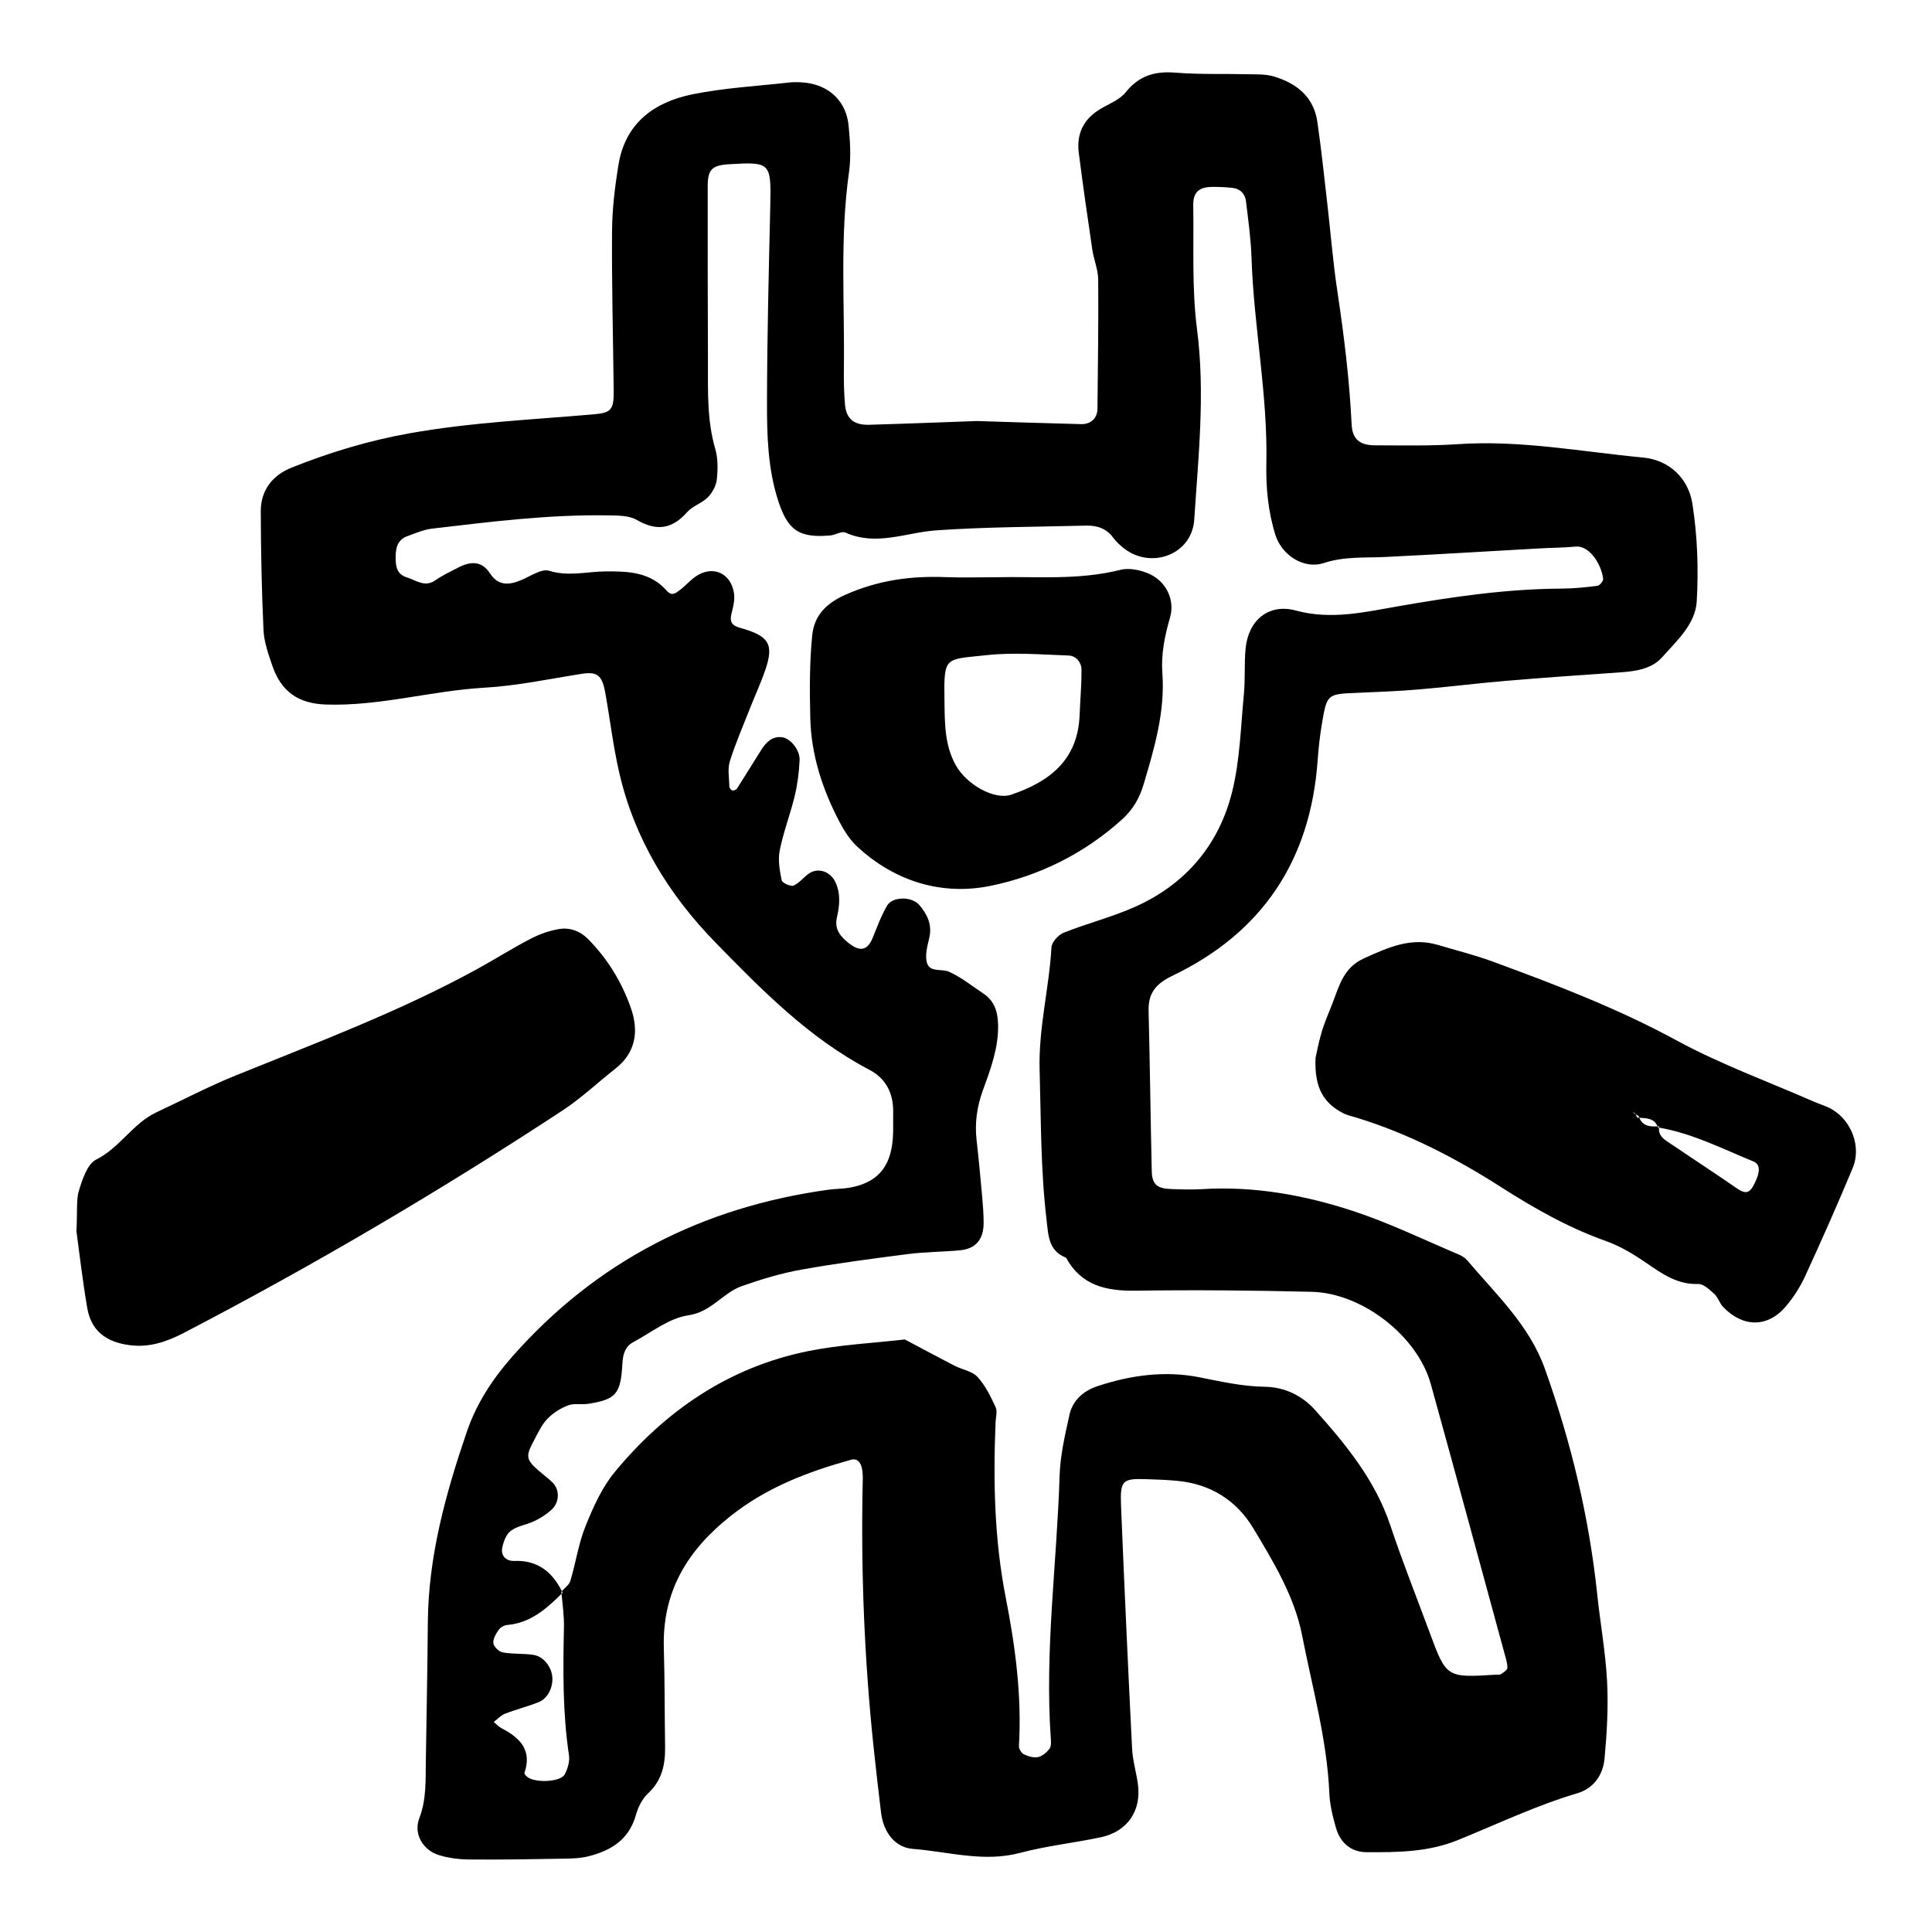 <?xml version="1.0" encoding="utf-8"?>
<!-- Generator: Adobe Illustrator 16.0.0, SVG Export Plug-In . SVG Version: 6.00 Build 0)  -->
<!DOCTYPE svg PUBLIC "-//W3C//DTD SVG 1.1//EN" "http://www.w3.org/Graphics/SVG/1.1/DTD/svg11.dtd">
<svg version="1.1" id="Layer_1" xmlns="http://www.w3.org/2000/svg" xmlns:xlink="http://www.w3.org/1999/xlink" x="0px" y="0px"
	 width="120px" height="120px" viewBox="0 0 120 120" style="enable-background:new 0 0 120 120;" xml:space="preserve">
<g id="mr_wong">
	<g>
		<path style="fill-rule:evenodd;clip-rule:evenodd;" d="M99.207,99.027c-0.507-4.807-1.627-9.463-3.252-14.01
			c-0.969-2.709-3.025-4.613-4.812-6.723c-0.133-0.158-0.328-0.287-0.52-0.367c-2.16-0.912-4.281-1.945-6.502-2.682
			c-3.052-1.012-6.209-1.586-9.461-1.385c-0.639,0.039-1.285,0.016-1.926-0.006c-0.873-0.031-1.179-0.293-1.197-1.127
			c-0.076-3.316-0.113-6.635-0.196-9.95c-0.028-1.114,0.478-1.69,1.481-2.171c5.596-2.684,8.572-7.18,9.018-13.363
			c0.055-0.746,0.133-1.492,0.256-2.229c0.32-1.912,0.334-1.902,2.166-1.979c1.283-0.055,2.566-0.103,3.846-0.211
			c1.807-0.152,3.608-0.381,5.416-0.533c2.342-0.199,4.688-0.363,7.033-0.523c0.982-0.066,2.01-0.197,2.666-0.93
			c0.914-1.025,2.08-2.066,2.164-3.484c0.117-2.012,0.043-4.068-0.268-6.057c-0.245-1.576-1.42-2.721-3.066-2.878
			c-3.824-0.362-7.622-1.097-11.498-0.831c-1.706,0.115-3.423,0.076-5.135,0.072c-0.965-0.002-1.422-0.371-1.468-1.307
			c-0.136-2.779-0.474-5.533-0.889-8.283c-0.271-1.795-0.413-3.607-0.621-5.412c-0.196-1.695-0.372-3.396-0.618-5.086
			c-0.226-1.566-1.299-2.406-2.721-2.828c-0.5-0.146-1.059-0.121-1.59-0.133c-1.498-0.037-3.002,0.023-4.49-0.098
			c-1.281-0.105-2.272,0.177-3.105,1.22c-0.373,0.468-1.035,0.714-1.58,1.039c-1.027,0.617-1.482,1.53-1.335,2.701
			c0.254,2.013,0.546,4.022,0.842,6.03c0.093,0.626,0.36,1.24,0.366,1.863c0.022,2.674-0.018,5.35-0.046,8.024
			c-0.006,0.583-0.413,0.97-1.021,0.954c-2.245-0.057-4.49-0.133-6.471-0.193c-2.406,0.086-4.546,0.172-6.686,0.232
			c-0.952,0.025-1.426-0.367-1.504-1.266c-0.064-0.743-0.077-1.495-0.068-2.243c0.052-4.06-0.254-8.125,0.318-12.175
			c0.133-0.943,0.068-1.93-0.023-2.885c-0.146-1.527-1.206-2.525-2.727-2.682c-0.316-0.031-0.645-0.043-0.959-0.008
			c-2.018,0.227-4.061,0.334-6.041,0.74c-2.348,0.48-4.139,1.781-4.562,4.342c-0.226,1.363-0.396,2.756-0.406,4.136
			c-0.023,3.317,0.066,6.634,0.103,9.95c0.013,1.153-0.169,1.35-1.206,1.439c-3.821,0.334-7.648,0.5-11.451,1.178
			c-2.557,0.455-4.974,1.188-7.352,2.136c-1.184,0.474-1.917,1.407-1.912,2.72c0.008,2.459,0.057,4.922,0.17,7.378
			c0.035,0.729,0.298,1.464,0.535,2.169c0.553,1.65,1.635,2.389,3.332,2.447c3.339,0.115,6.557-0.857,9.867-1.046
			c2.014-0.114,4.012-0.544,6.014-0.857c0.956-0.149,1.275,0.056,1.473,1.14c0.305,1.68,0.498,3.384,0.885,5.043
			c0.945,4.065,3.055,7.512,5.939,10.473c2.911,2.988,5.837,5.971,9.602,7.943c1.031,0.541,1.492,1.492,1.463,2.666
			c-0.012,0.534,0.018,1.072-0.023,1.604c-0.139,1.801-0.99,2.754-2.715,3.049c-0.421,0.071-0.854,0.062-1.278,0.121
			c-7.818,1.078-14.425,4.434-19.67,10.396c-1.22,1.389-2.202,2.902-2.796,4.639c-1.316,3.852-2.394,7.754-2.422,11.873
			c-0.02,2.889-0.084,5.777-0.125,8.666c-0.018,1.169,0.035,2.316-0.404,3.471c-0.373,0.977,0.23,1.977,1.215,2.283
			c0.6,0.186,1.254,0.268,1.885,0.273c1.926,0.018,3.852-0.016,5.777-0.049c0.532-0.01,1.079-0.016,1.592-0.141
			c1.418-0.346,2.555-1.031,2.984-2.574c0.136-0.486,0.395-1.01,0.757-1.344c0.874-0.812,1.073-1.803,1.056-2.91
			c-0.031-2.033-0.018-4.067-0.078-6.1c-0.104-3.502,1.436-6.068,4.148-8.217c2.254-1.785,4.791-2.744,7.477-3.492
			c0.432-0.119,0.609,0.23,0.67,0.496c0.094,0.408,0.057,0.85,0.049,1.277c-0.1,5.352,0.121,10.691,0.678,16.016
			c0.144,1.379,0.306,2.758,0.471,4.135c0.145,1.197,0.856,2.158,1.968,2.244c2.21,0.172,4.403,0.85,6.669,0.248
			c1.645-0.438,3.356-0.617,5.025-0.973c1.646-0.352,2.522-1.654,2.289-3.309c-0.103-0.738-0.324-1.467-0.361-2.207
			c-0.25-5.018-0.48-10.037-0.685-15.057c-0.065-1.59,0.085-1.711,1.547-1.666c0.642,0.018,1.284,0.044,1.923,0.102
			c2.063,0.186,3.691,1.203,4.732,2.93c1.267,2.103,2.575,4.26,3.047,6.684c0.632,3.242,1.54,6.443,1.688,9.775
			c0.032,0.735,0.21,1.477,0.418,2.188c0.266,0.907,0.936,1.484,1.877,1.49c1.918,0.01,3.824,0.004,5.674-0.746
			c2.467-0.998,4.871-2.154,7.435-2.914c1.021-0.302,1.597-1.146,1.689-2.15c0.149-1.594,0.241-3.205,0.159-4.799
			C99.725,102.629,99.396,100.832,99.207,99.027z M93.234,103.98c-0.078,0.053-0.207,0.031-0.314,0.038
			c-3.081,0.19-3.082,0.19-4.128-2.637c-0.815-2.203-1.687-4.388-2.429-6.615c-0.938-2.821-2.759-5.04-4.687-7.194
			c-0.815-0.91-1.914-1.422-3.128-1.438c-1.4-0.02-2.725-0.328-4.086-0.595c-2.12-0.415-4.267-0.122-6.325,0.569
			c-0.854,0.287-1.515,0.878-1.712,1.771c-0.274,1.246-0.571,2.514-0.611,3.781c-0.168,5.446-0.932,10.875-0.545,16.34
			c0.016,0.209,0.027,0.48-0.084,0.623c-0.181,0.225-0.447,0.459-0.713,0.514c-0.277,0.055-0.621-0.051-0.891-0.181
			c-0.15-0.073-0.303-0.345-0.293-0.517c0.184-3.121-0.226-6.186-0.824-9.236c-0.703-3.59-0.777-7.217-0.627-10.857
			c0.014-0.319,0.123-0.689,0.002-0.95c-0.309-0.659-0.638-1.347-1.123-1.872c-0.333-0.361-0.949-0.452-1.424-0.695
			c-1.036-0.534-2.062-1.088-3.092-1.633c-2.01,0.232-4.048,0.326-6.022,0.728c-4.912,0.999-8.845,3.694-11.997,7.509
			c-0.798,0.966-1.339,2.186-1.814,3.363c-0.436,1.08-0.602,2.266-0.938,3.389c-0.073,0.245-0.339,0.434-0.531,0.643
			c0.017,0.033,0.036,0.062,0.052,0.097c-0.023,0.022-0.046,0.045-0.069,0.067c0.06,0.694,0.163,1.389,0.147,2.082
			c-0.057,2.655-0.083,5.305,0.312,7.943c0.057,0.381-0.078,0.842-0.264,1.193c-0.258,0.488-1.895,0.549-2.347,0.139
			c-0.069-0.062-0.173-0.174-0.155-0.228c0.489-1.424-0.281-2.187-1.42-2.777c-0.182-0.094-0.326-0.259-0.486-0.391
			c0.232-0.174,0.439-0.409,0.699-0.511c0.69-0.269,1.416-0.445,2.102-0.725c0.57-0.232,0.898-0.938,0.834-1.584
			c-0.064-0.631-0.556-1.254-1.172-1.347c-0.625-0.094-1.275-0.04-1.898-0.151c-0.232-0.042-0.557-0.345-0.588-0.564
			c-0.037-0.261,0.156-0.588,0.326-0.834c0.105-0.154,0.344-0.291,0.533-0.307c1.436-0.122,2.425-0.995,3.376-1.939
			c-0.003-0.044-0.009-0.089-0.013-0.133c0.009-0.011,0.021-0.021,0.03-0.031c-0.606-1.204-1.51-1.931-2.958-1.875
			c-0.482,0.018-0.836-0.301-0.746-0.797c0.071-0.388,0.248-0.861,0.541-1.078c0.41-0.303,0.986-0.373,1.463-0.602
			c0.373-0.18,0.736-0.411,1.044-0.688c0.521-0.463,0.536-1.254,0.079-1.707c-0.15-0.15-0.318-0.285-0.482-0.42
			c-1.189-0.968-1.244-1.115-0.684-2.168c0.251-0.471,0.48-0.98,0.84-1.359c0.346-0.365,0.818-0.662,1.289-0.842
			c0.381-0.145,0.852-0.033,1.271-0.101c1.701-0.269,2.004-0.603,2.104-2.489c0.031-0.584,0.167-1.066,0.678-1.34
			c1.125-0.604,2.225-1.492,3.422-1.666c1.438-0.209,2.137-1.398,3.318-1.812c1.203-0.424,2.441-0.799,3.693-1.023
			c2.205-0.395,4.43-0.686,6.652-0.971c1.059-0.135,2.133-0.131,3.196-0.229c0.993-0.093,1.485-0.681,1.479-1.728
			c-0.003-0.535-0.043-1.07-0.091-1.602c-0.106-1.17-0.212-2.338-0.346-3.504c-0.124-1.084,0.021-2.095,0.402-3.139
			c0.472-1.293,0.964-2.609,0.933-4.04c-0.02-0.8-0.221-1.476-0.912-1.935c-0.705-0.468-1.375-1.014-2.137-1.355
			c-0.443-0.199-1.186,0.05-1.365-0.539c-0.143-0.463,0.018-1.047,0.137-1.555c0.195-0.824-0.119-1.469-0.617-2.053
			c-0.463-0.541-1.662-0.541-2.003,0.043c-0.37,0.635-0.622,1.342-0.905,2.025c-0.311,0.75-0.771,0.852-1.453,0.318
			c-0.529-0.414-0.927-0.869-0.756-1.615c0.167-0.736,0.246-1.465-0.096-2.195c-0.289-0.616-1.006-0.92-1.596-0.559
			c-0.357,0.221-0.623,0.615-0.998,0.777c-0.18,0.077-0.707-0.164-0.742-0.33c-0.125-0.605-0.238-1.266-0.119-1.859
			c0.23-1.146,0.66-2.252,0.934-3.393c0.172-0.717,0.264-1.465,0.299-2.203c0.032-0.623-0.555-1.357-1.088-1.428
			c-0.607-0.078-0.988,0.309-1.286,0.775c-0.511,0.805-1.005,1.619-1.521,2.421c-0.047,0.073-0.206,0.13-0.288,0.106
			c-0.079-0.023-0.177-0.158-0.179-0.247c-0.012-0.519-0.119-1.077,0.027-1.552c0.35-1.119,0.822-2.201,1.252-3.295
			c0.312-0.795,0.674-1.572,0.951-2.381c0.551-1.611,0.242-2.124-1.576-2.625c-0.532-0.146-0.647-0.406-0.514-0.914
			c0.105-0.401,0.209-0.844,0.146-1.244c-0.197-1.26-1.342-1.744-2.379-1.029c-0.348,0.24-0.629,0.578-0.969,0.832
			c-0.238,0.178-0.504,0.426-0.818,0.064c-1.025-1.182-2.427-1.225-3.828-1.211c-1.156,0.012-2.284,0.332-3.48-0.039
			c-0.477-0.15-1.17,0.342-1.748,0.582c-0.767,0.318-1.418,0.367-1.947-0.441c-0.51-0.781-1.229-0.725-1.969-0.336
			c-0.472,0.248-0.963,0.473-1.395,0.777c-0.672,0.477-1.209,0.003-1.791-0.174c-0.639-0.193-0.694-0.721-0.691-1.27
			c0.002-0.563,0.125-1.072,0.725-1.287c0.502-0.179,1.006-0.405,1.526-0.467c3.61-0.424,7.22-0.881,10.866-0.826
			c0.629,0.01,1.355-0.008,1.865,0.285c1.234,0.713,2.188,0.572,3.121-0.482c0.342-0.387,0.922-0.555,1.289-0.926
			c0.279-0.283,0.514-0.715,0.557-1.104c0.066-0.629,0.076-1.311-0.098-1.908c-0.52-1.784-0.448-3.6-0.453-5.414
			c-0.012-3.639-0.02-7.277-0.014-10.915c0.002-1.028,0.278-1.282,1.332-1.345c2.578-0.156,2.613-0.098,2.553,2.607
			c-0.092,4.064-0.197,8.129-0.203,12.193c-0.004,2.025,0.049,4.062,0.674,6.034c0.6,1.89,1.285,2.397,3.266,2.222
			c0.316-0.029,0.694-0.283,0.929-0.178c1.926,0.865,3.77-0.01,5.656-0.139c3.092-0.213,6.198-0.215,9.3-0.293
			c0.666-0.017,1.256,0.172,1.681,0.752c0.187,0.255,0.431,0.48,0.683,0.674c1.707,1.309,4.207,0.354,4.348-1.791
			c0.255-3.936,0.686-7.861,0.172-11.836c-0.328-2.531-0.191-5.127-0.234-7.693c-0.012-0.811,0.356-1.137,1.172-1.143
			c0.428-0.004,0.857,0.013,1.281,0.062c0.476,0.055,0.768,0.372,0.822,0.828c0.141,1.164,0.305,2.332,0.344,3.502
			c0.139,4.275,1.014,8.498,0.922,12.789c-0.031,1.504,0.111,2.996,0.563,4.439c0.39,1.242,1.761,2.152,3.007,1.74
			c1.272-0.418,2.527-0.314,3.801-0.375c3.203-0.156,6.402-0.355,9.604-0.533c0.747-0.043,1.499-0.041,2.244-0.113
			c0.805-0.078,1.572,1.021,1.701,2c0.018,0.134-0.213,0.418-0.354,0.436c-0.738,0.096-1.482,0.17-2.226,0.174
			c-3.432,0.018-6.799,0.512-10.176,1.102c-2.059,0.357-4.144,0.855-6.327,0.261c-1.699-0.463-2.949,0.61-3.123,2.332
			c-0.096,0.956-0.018,1.929-0.111,2.886c-0.194,2.018-0.243,4.082-0.727,6.035c-0.812,3.271-2.857,5.711-5.956,7.116
			c-1.452,0.659-3.024,1.051-4.511,1.642c-0.33,0.133-0.738,0.583-0.756,0.906c-0.145,2.549-0.811,5.028-0.736,7.625
			c0.089,3.097,0.062,6.19,0.428,9.277c0.117,0.986,0.107,1.943,1.219,2.381c0.949,1.744,2.506,2.073,4.346,2.045
			c3.637-0.053,7.276-0.02,10.912,0.07c3.152,0.078,6.567,2.758,7.393,5.732c1.54,5.555,3.045,11.117,4.562,16.678
			c0.084,0.311,0.195,0.625,0.195,0.938C93.629,103.723,93.39,103.873,93.234,103.98z M38.211,66.387
			c1.291-1.006,1.469-2.355,0.981-3.756c-0.564-1.623-1.461-3.095-2.691-4.328c-0.483-0.483-1.114-0.705-1.761-0.6
			c-0.611,0.099-1.229,0.318-1.782,0.605c-1.136,0.59-2.22,1.278-3.345,1.895c-4.795,2.627-9.902,4.543-14.955,6.588
			c-1.68,0.68-3.294,1.525-4.938,2.295c-1.468,0.687-2.273,2.203-3.749,2.939c-0.539,0.27-0.841,1.195-1.057,1.883
			c-0.188,0.592-0.1,1.271-0.166,2.564c0.159,1.162,0.364,2.961,0.666,4.744c0.242,1.438,1.163,2.148,2.652,2.336
			c1.234,0.156,2.307-0.219,3.373-0.775c8.07-4.201,15.9-8.812,23.504-13.805C36.1,68.213,37.117,67.244,38.211,66.387z
			 M113.803,68.912c-0.363-0.217-0.787-0.33-1.177-0.502c-2.835-1.244-5.767-2.309-8.477-3.781
			c-3.683-2.002-7.559-3.483-11.468-4.916c-1.1-0.402-2.242-0.686-3.365-1.021c-1.68-0.504-3.115,0.164-4.602,0.836
			c-1.262,0.57-1.529,1.691-1.947,2.776c-0.23,0.599-0.495,1.186-0.676,1.799c-0.209,0.71-0.342,1.442-0.379,1.599
			c-0.092,1.918,0.553,2.828,1.687,3.426c0.278,0.146,0.603,0.211,0.907,0.306c3.188,0.985,6.112,2.499,8.92,4.294
			c2.066,1.323,4.203,2.535,6.542,3.363c0.89,0.316,1.73,0.832,2.515,1.371c0.98,0.676,1.912,1.331,3.197,1.289
			c0.333-0.01,0.717,0.362,1.012,0.631c0.229,0.208,0.314,0.566,0.531,0.793c1.24,1.286,2.766,1.295,3.892-0.023
			c0.479-0.562,0.894-1.208,1.202-1.879c1.024-2.227,2.018-4.469,2.961-6.732C115.617,71.245,115.017,69.633,113.803,68.912z
			 M109.099,73.24c-0.38,0.904-0.619,0.988-1.26,0.543c-1.3-0.904-2.632-1.764-3.938-2.656c-0.396-0.272-0.904-0.484-0.86-1.088
			c-0.02-0.003-0.039-0.009-0.059-0.012c-0.009-0.025-0.021-0.043-0.031-0.066c-0.481,0.029-0.921-0.023-1.131-0.536
			c-0.044-0.004-0.089-0.007-0.133-0.013c-0.033-0.07-0.064-0.145-0.104-0.21c-0.063-0.039-0.127-0.077-0.19-0.116
			c0.059,0.023,0.137,0.031,0.17,0.074c0.01,0.012,0.013,0.029,0.021,0.042c0.065,0.039,0.13,0.079,0.194,0.118
			c0.012,0.039,0.029,0.069,0.043,0.104c0.445,0.037,0.916,0.018,1.131,0.536l0.094-0.006c-0.005,0.03-0.002,0.056-0.004,0.084
			c2.078,0.354,3.942,1.317,5.865,2.102C109.369,72.33,109.273,72.824,109.099,73.24z M71.033,48.715
			c0.67-2.256,1.337-4.504,1.164-6.898c-0.086-1.188,0.143-2.313,0.475-3.457c0.316-1.081-0.228-2.215-1.238-2.691
			c-0.544-0.255-1.275-0.418-1.836-0.277c-2.637,0.666-5.31,0.401-7.732,0.461c-1.2,0-2.164,0.033-3.125-0.006
			c-2.158-0.087-4.191,0.188-6.227,1.092c-1.271,0.566-1.951,1.344-2.068,2.545c-0.168,1.695-0.159,3.414-0.118,5.121
			c0.056,2.279,0.751,4.41,1.801,6.418c0.292,0.559,0.647,1.127,1.104,1.551c2.35,2.184,5.278,3.064,8.295,2.447
			c3.016-0.617,5.846-2.013,8.196-4.154C70.374,50.273,70.779,49.568,71.033,48.715z M67.055,44.441
			c-0.113,2.77-1.878,4.121-4.254,4.92c-1.034,0.348-2.761-0.627-3.432-1.824c-0.711-1.271-0.686-2.656-0.707-4.041
			c-0.037-2.771,0.006-2.518,2.635-2.805c1.674-0.182,3.389-0.033,5.082,0.025c0.449,0.016,0.787,0.414,0.793,0.857
			C67.182,42.529,67.093,43.486,67.055,44.441z"/>
	</g>
</g>
</svg>
